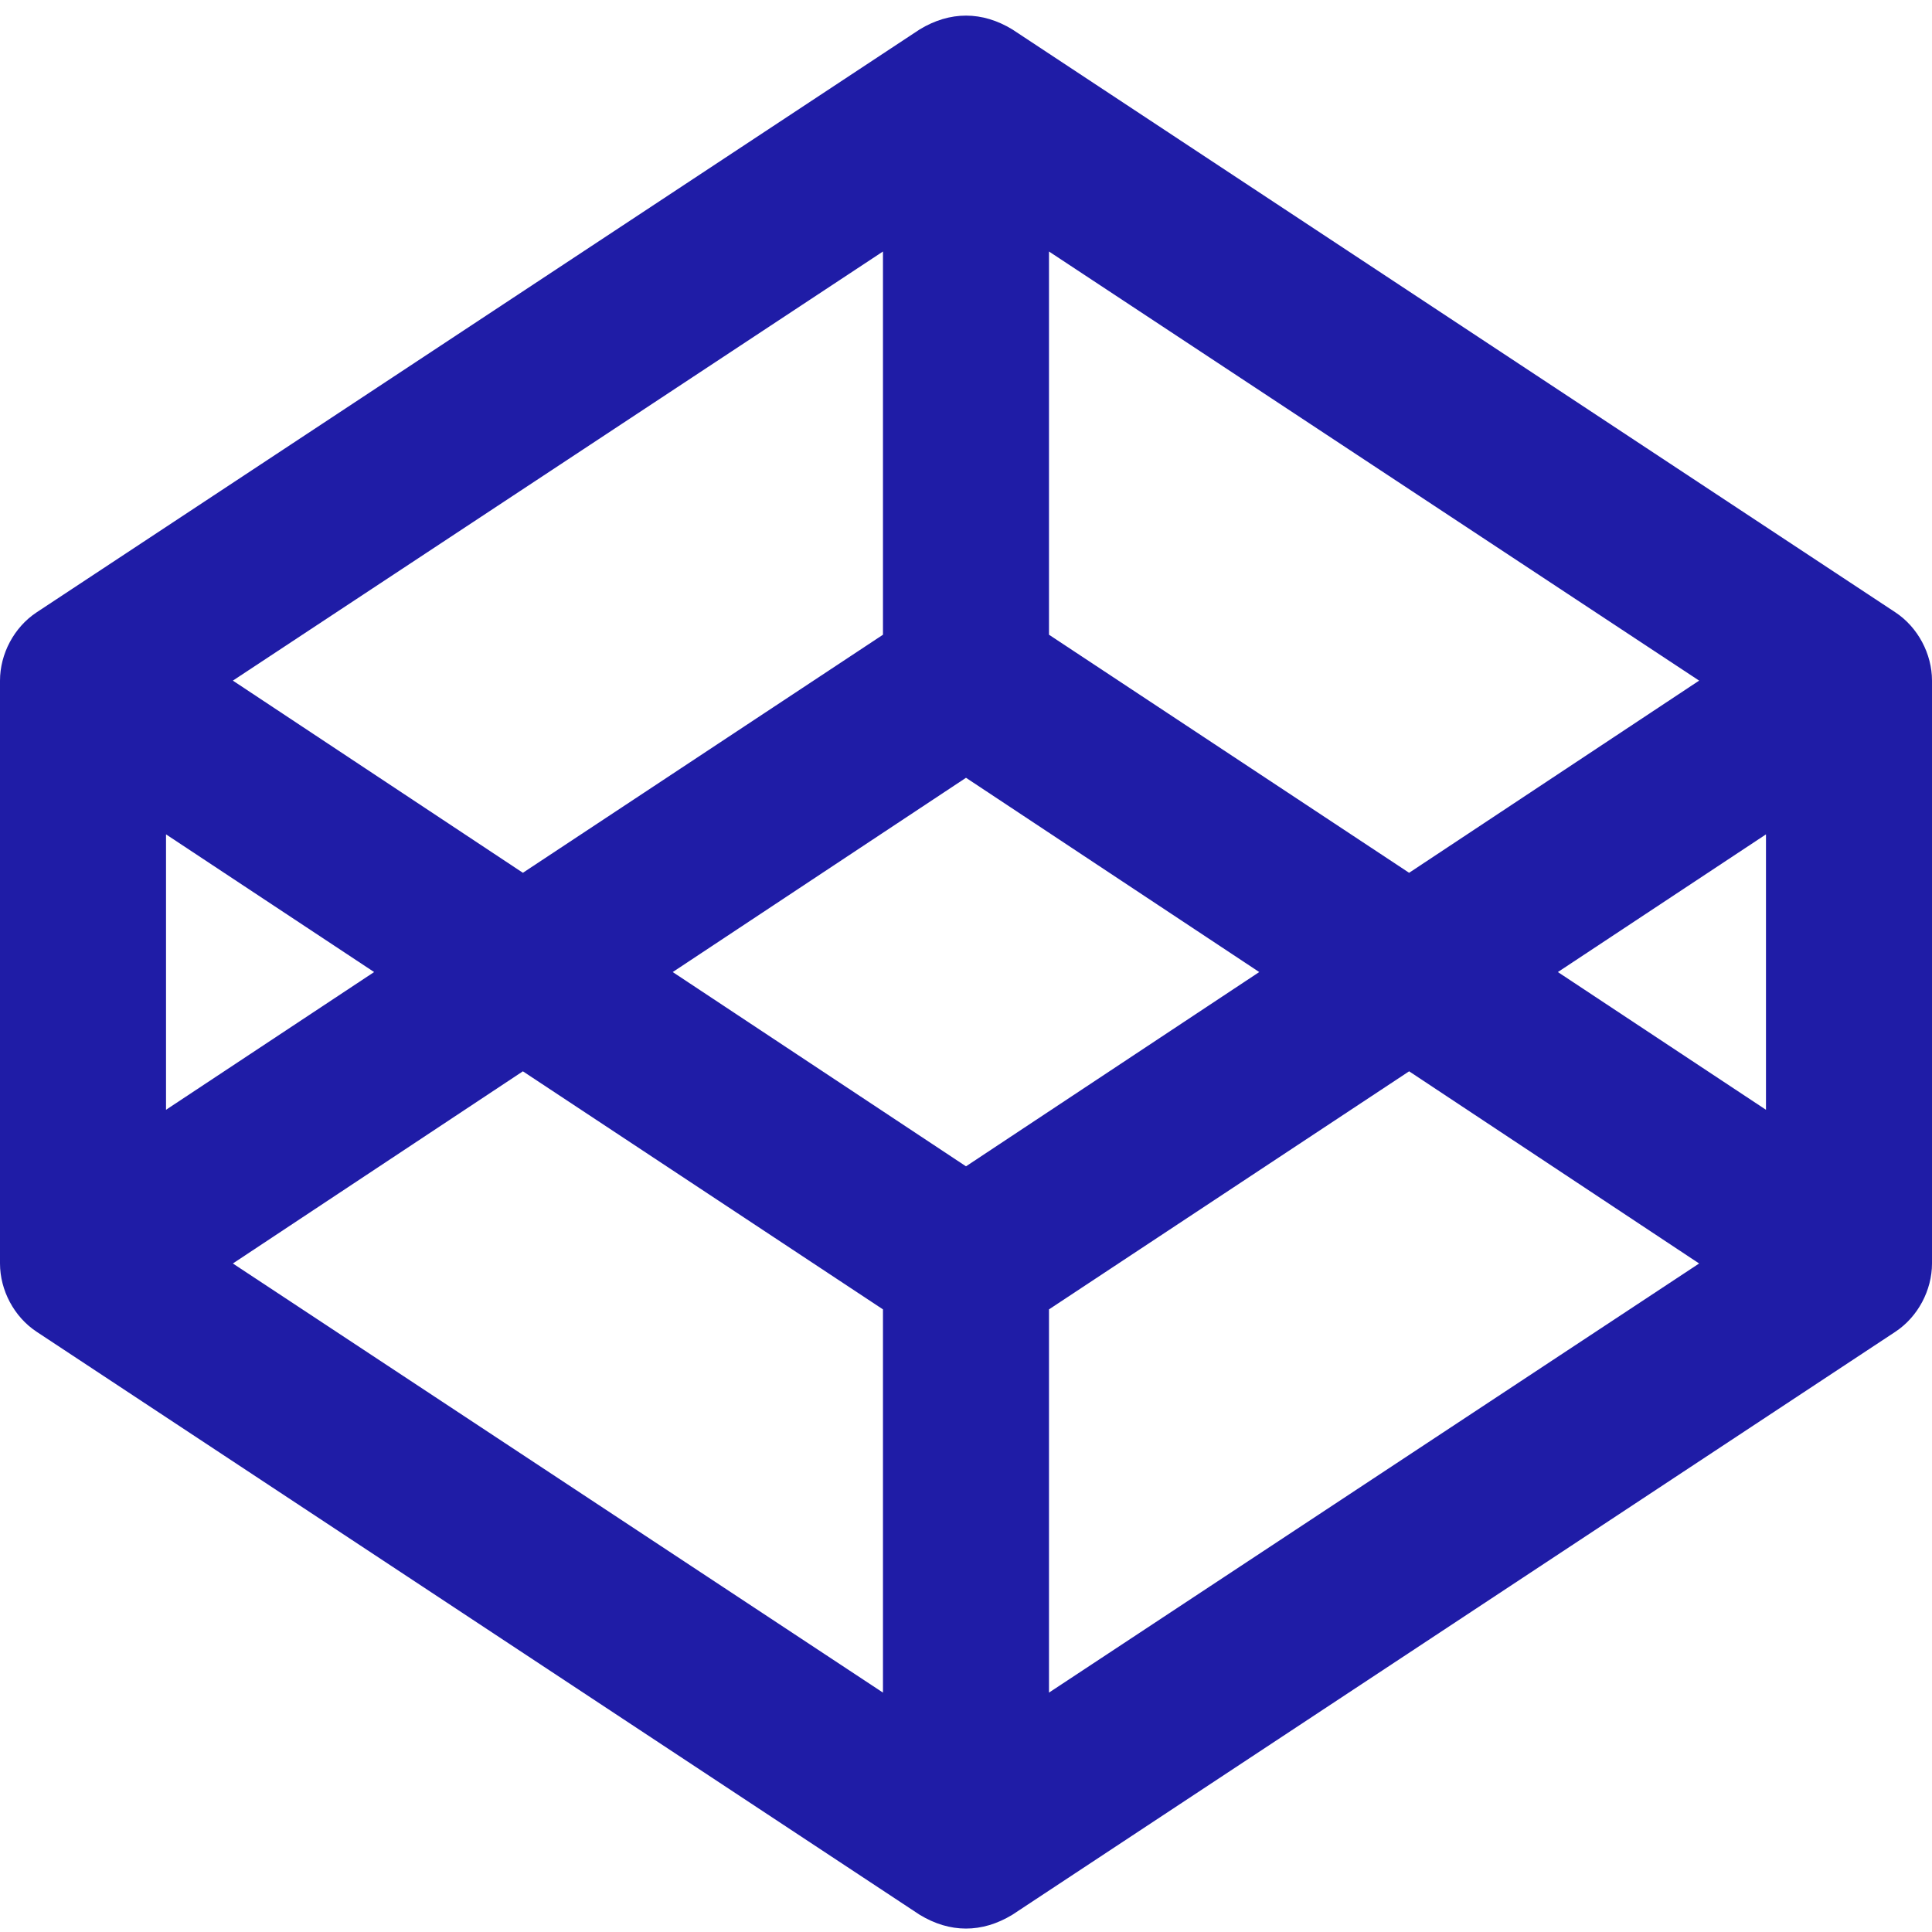 <svg width="45" height="45" viewBox="0 0 45 45" fill="none" xmlns="http://www.w3.org/2000/svg">
<path d="M44.146 14.262L23.58 0.686C22.878 0.258 22.128 0.255 21.42 0.686L0.854 14.262C0.326 14.61 0 15.232 0 15.853V29.429C0 30.05 0.326 30.672 0.854 31.02L21.42 44.598C22.122 45.026 22.871 45.029 23.58 44.598L44.146 31.02C44.673 30.672 45 30.05 45 29.429V15.853C45 15.232 44.673 14.61 44.146 14.262ZM24.433 5.858L39.576 15.853L32.821 20.329L24.433 14.784V5.858ZM20.566 5.858V14.784L12.179 20.329L5.424 15.853L20.566 5.858ZM3.867 19.434L8.714 22.641L3.867 25.849V19.434ZM20.566 39.424L5.424 29.429L12.179 24.953L20.566 30.498V39.424ZM22.5 27.166L15.669 22.641L22.5 18.116L29.33 22.641L22.5 27.166ZM24.433 39.424V30.498L32.821 24.953L39.576 29.429L24.433 39.424ZM41.133 25.849L36.286 22.641L41.133 19.434V25.849Z" fill="#1F1CA6"/>
</svg>
